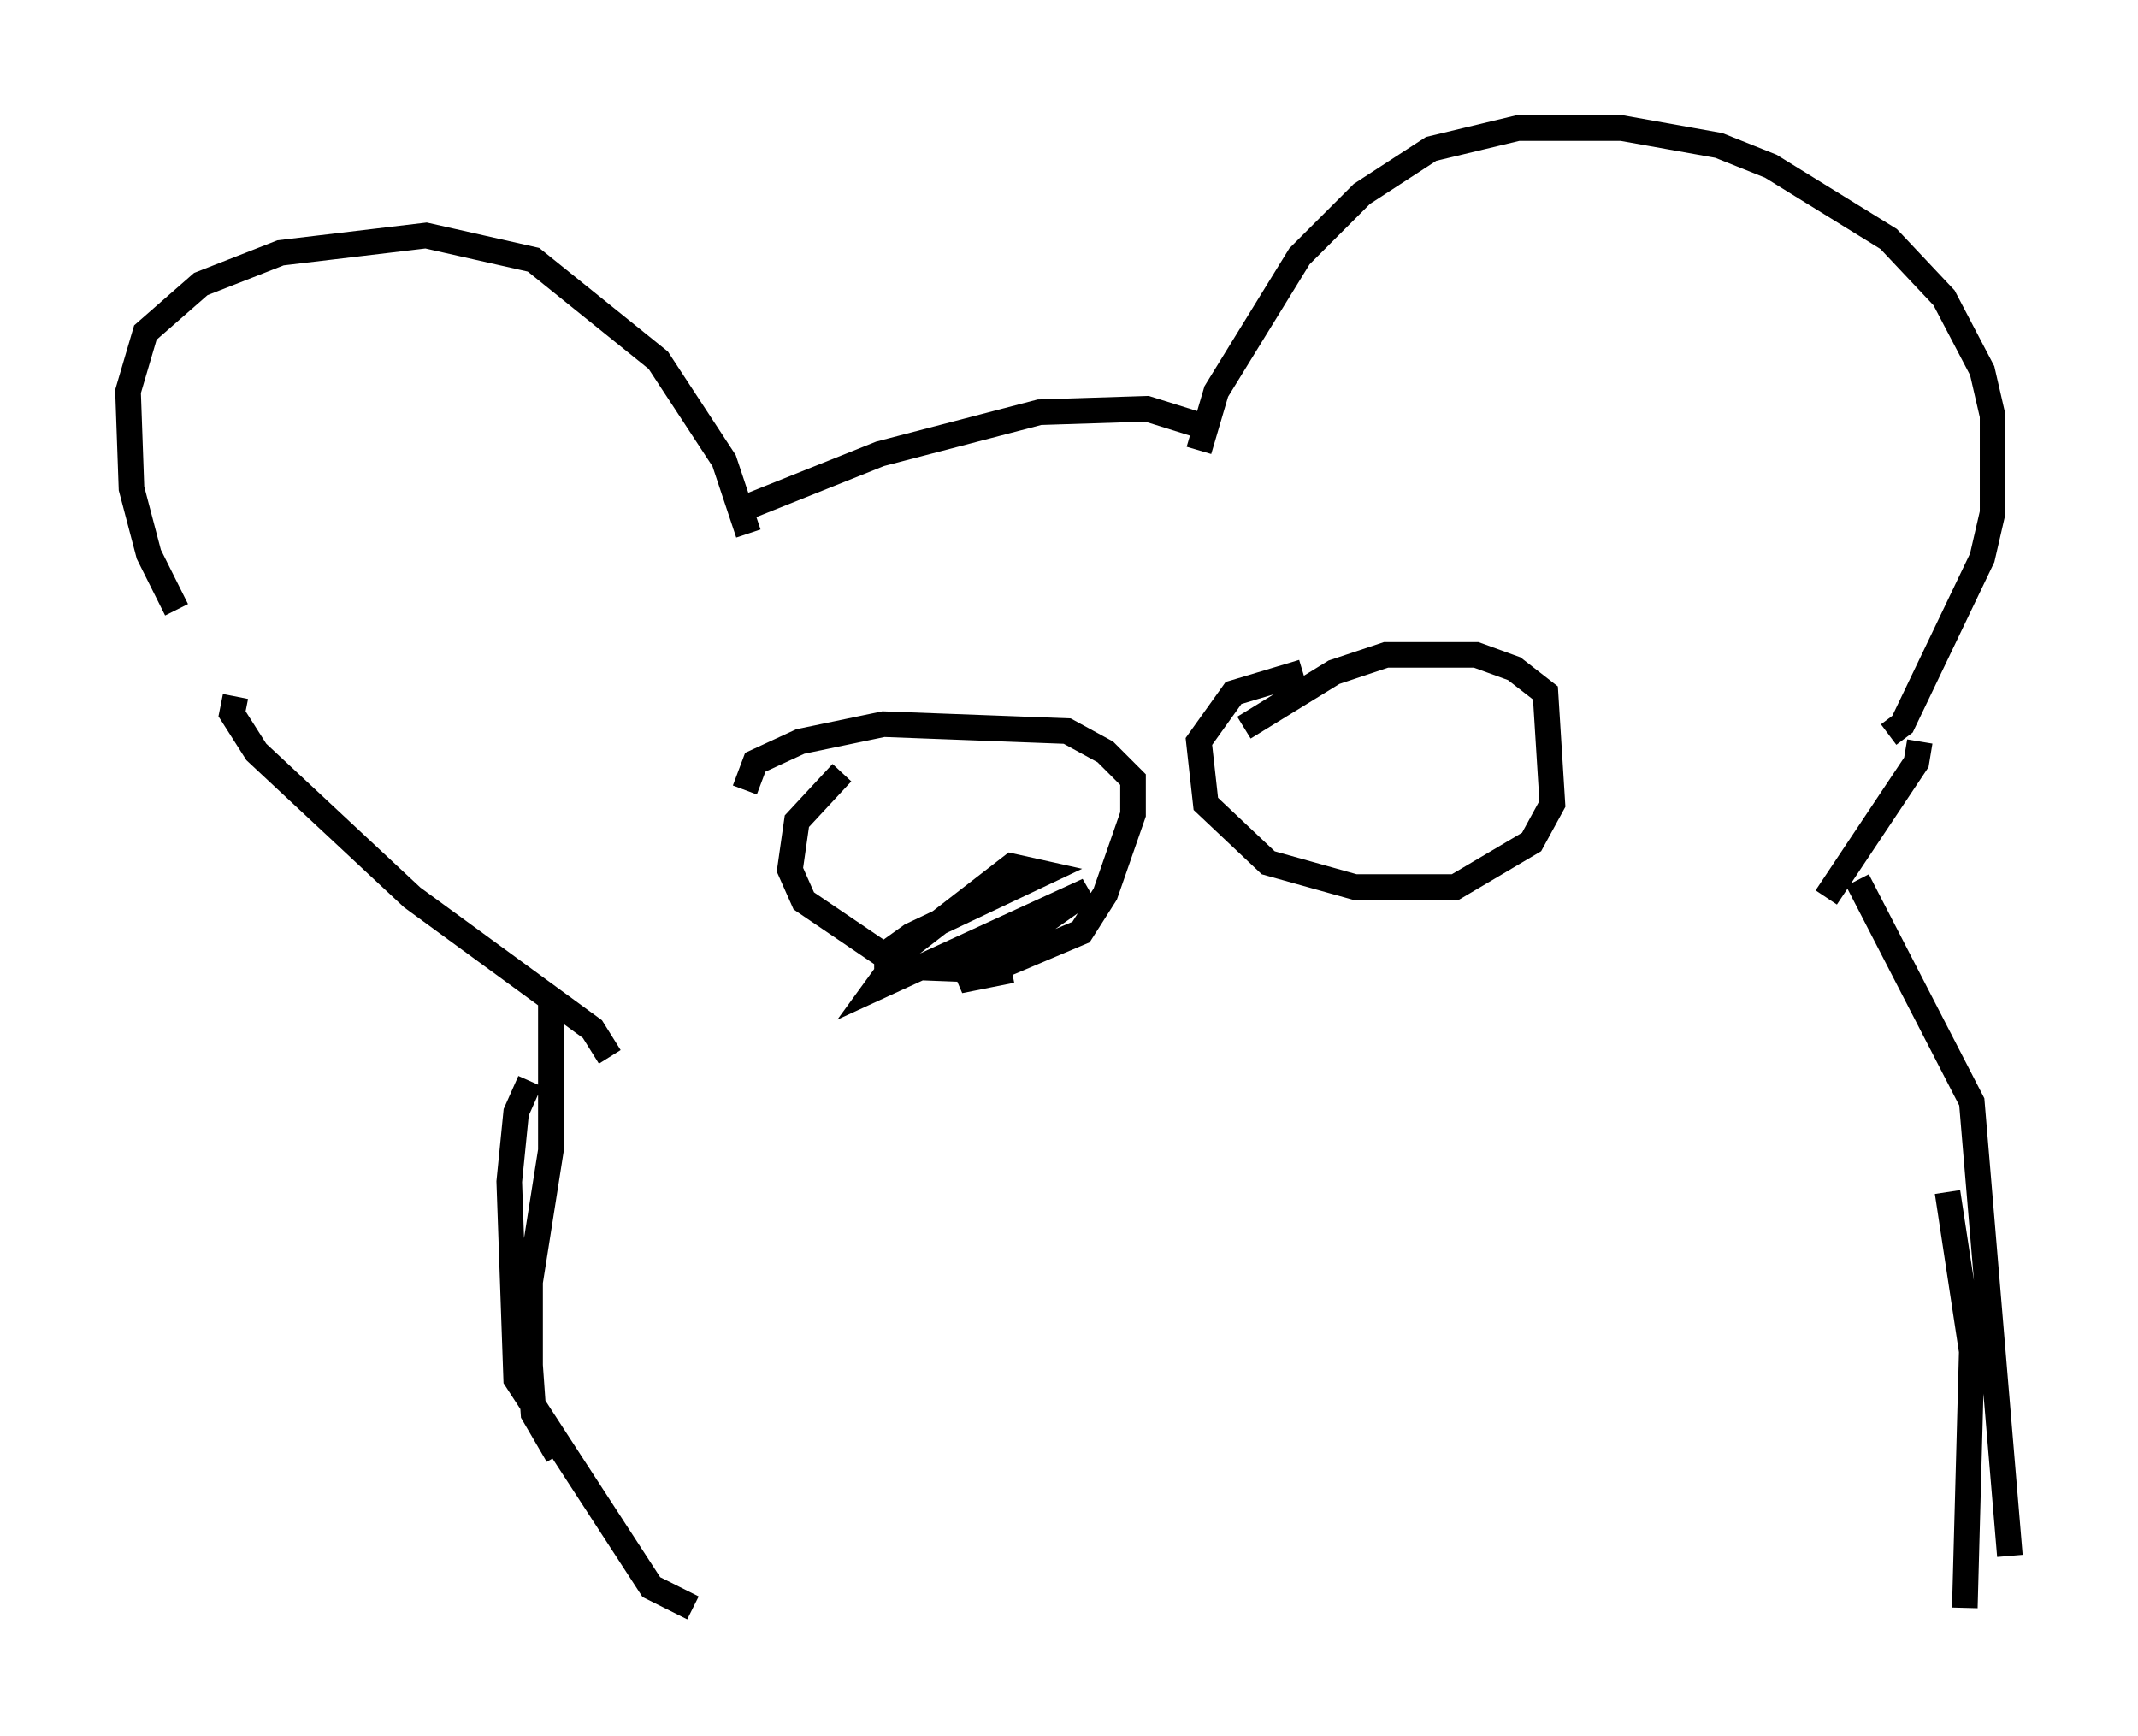<?xml version="1.0" encoding="utf-8" ?>
<svg baseProfile="full" height="67.78" version="1.1" width="83.477" xmlns="http://www.w3.org/2000/svg" xmlns:ev="http://www.w3.org/2001/xml-events" xmlns:xlink="http://www.w3.org/1999/xlink"><defs /><rect fill="white" height="67.78" width="83.477" x="0" y="0" /><path d="M9.33, 26.651 m-2.436, -2.842 l-1.083, -2.165 -0.677, -2.571 l-0.135, -3.789 0.677, -2.3 l2.165, -1.894 3.112, -1.218 l5.683, -0.677 4.195, 0.947 l4.871, 3.924 2.571, 3.924 l0.947, 2.842 m-0.271, -0.947 l5.413, -2.165 6.225, -1.624 l4.195, -0.135 2.165, 0.677 m-0.135, 0.947 l0.677, -2.3 3.248, -5.277 l2.436, -2.436 2.706, -1.759 l3.383, -0.812 4.059, 0.0 l3.789, 0.677 2.03, 0.812 l4.601, 2.842 2.165, 2.3 l1.488, 2.842 0.406, 1.759 l0.0, 3.789 -0.406, 1.759 l-3.112, 6.495 -0.541, 0.406 m-64.546, -1.488 l-0.135, 0.677 0.947, 1.488 l6.089, 5.683 7.036, 5.142 l0.677, 1.083 m-2.3, -2.03 l0.0, 5.683 -0.812, 5.142 l0.0, 3.248 0.135, 1.894 l0.947, 1.624 m-1.083, -14.614 l-0.541, 1.218 -0.271, 2.706 l0.271, 7.713 5.277, 8.119 l1.624, 0.812 m47.902, -33.829 l-0.135, 0.812 -3.518, 5.277 m1.218, -0.677 l4.465, 8.66 1.488, 17.726 m-2.436, -14.208 l0.947, 6.225 -0.271, 10.013 m-43.843, -32.611 l-1.759, 1.894 -0.271, 1.894 l0.541, 1.218 3.789, 2.571 l3.518, 0.135 3.518, -1.488 l0.947, -1.488 1.083, -3.112 l0.0, -1.353 -1.083, -1.083 l-1.488, -0.812 -7.172, -0.271 l-3.248, 0.677 -1.759, 0.812 l-0.406, 1.083 m21.786, -4.601 l-2.706, 0.812 -1.353, 1.894 l0.271, 2.436 2.436, 2.3 l3.383, 0.947 3.924, 0.0 l2.977, -1.759 0.812, -1.488 l-0.271, -4.33 -1.218, -0.947 l-1.488, -0.541 -3.518, 0.0 l-2.03, 0.677 -3.518, 2.165 m-13.938, 9.472 l0.0, -0.677 0.947, -0.677 l5.142, -2.436 -1.218, -0.271 l-4.195, 3.248 -1.083, 1.488 l8.254, -3.789 -5.007, 3.518 l2.03, -0.406 " fill="none" stroke="black" stroke-width="1" /></svg>